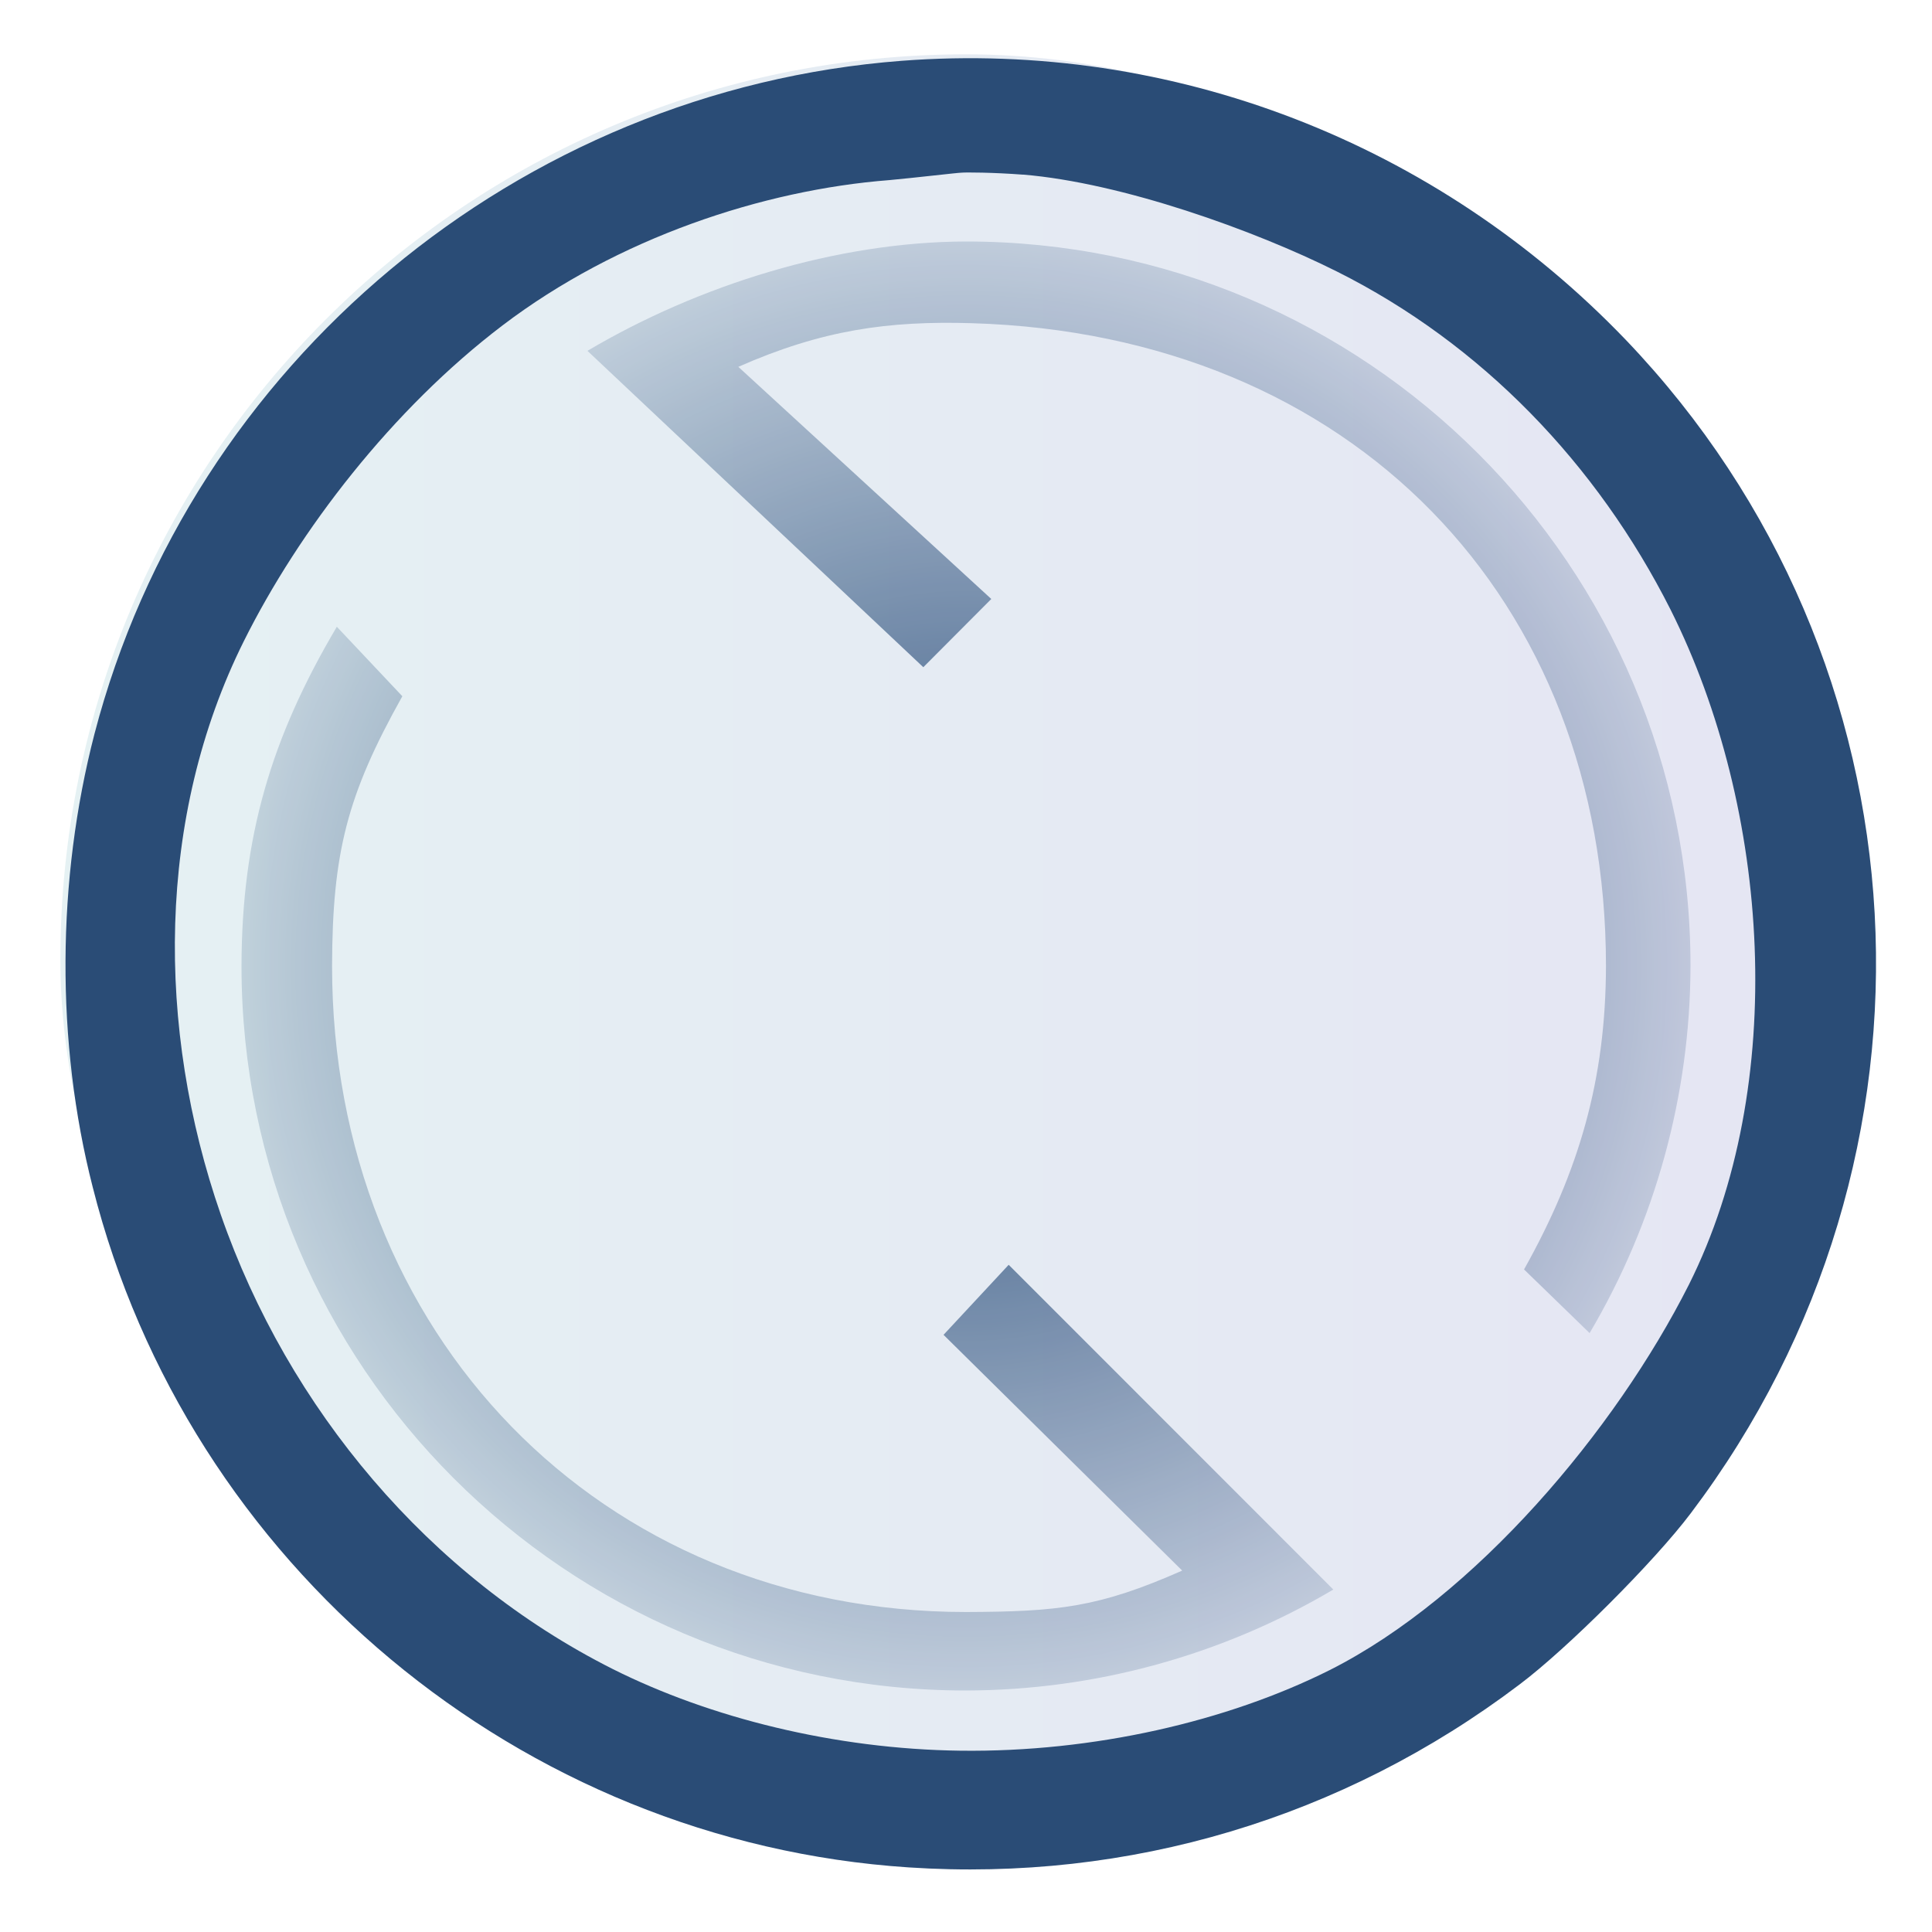 <?xml version="1.0" encoding="UTF-8" standalone="no"?>
<svg
   xmlns:dc="http://purl.org/dc/elements/1.1/"
   xmlns:cc="http://creativecommons.org/ns#"
   xmlns:rdf="http://www.w3.org/1999/02/22-rdf-syntax-ns#"
   xmlns:svg="http://www.w3.org/2000/svg"
   xmlns="http://www.w3.org/2000/svg"
   xmlns:xlink="http://www.w3.org/1999/xlink"
   xmlns:sodipodi="http://sodipodi.sourceforge.net/DTD/sodipodi-0.dtd"
   xmlns:inkscape="http://www.inkscape.org/namespaces/inkscape"
   viewBox="0 0 32 32"
   version="1.1"
   id="svg6"
   sodipodi:docname="system-reboot.svg"
   inkscape:version="0.92.4 (5da689c313, 2019-01-14)">
  <sodipodi:namedview
     pagecolor="#ffffff"
     bordercolor="#666666"
     borderopacity="1"
     objecttolerance="10"
     gridtolerance="10"
     guidetolerance="10"
     inkscape:pageopacity="0"
     inkscape:pageshadow="2"
     inkscape:window-width="1920"
     inkscape:window-height="1013"
     id="namedview8"
     showgrid="false"
     inkscape:zoom="8.395988"
     inkscape:cx="-11.807788"
     inkscape:cy="22.681167"
     inkscape:window-x="0"
     inkscape:window-y="0"
     inkscape:window-maximized="1"
     inkscape:current-layer="svg6">
    <inkscape:grid
       type="xygrid"
       id="grid825" />
  </sodipodi:namedview>
  <defs
     id="defs3051">
    <linearGradient
       id="linearGradient826"
       inkscape:collect="always">
      <stop
         id="stop822"
         offset="0"
         style="stop-color:#4e9fac;stop-opacity:1" />
      <stop
         id="stop824"
         offset="1"
         style="stop-color:#4e51ac;stop-opacity:1" />
    </linearGradient>
    <linearGradient
       inkscape:collect="always"
       id="linearGradient820">
      <stop
         style="stop-color:#2a4c76;stop-opacity:1"
         offset="0"
         id="stop816" />
      <stop
         style="stop-color:#d3dae3;stop-opacity:1"
         offset="1"
         id="stop818" />
    </linearGradient>
    <style
       type="text/css"
       id="current-color-scheme">
      .ColorScheme-Text {
        color:#eff0f1;
      }
      </style>
    <radialGradient
       inkscape:collect="always"
       xlink:href="#linearGradient820"
       id="radialGradient817"
       cx="16"
       cy="16"
       fx="16"
       fy="16"
       r="12"
       gradientUnits="userSpaceOnUse" />
    <linearGradient
       inkscape:collect="always"
       xlink:href="#linearGradient826"
       id="linearGradient829"
       x1="2.747"
       y1="16.063"
       x2="29.247"
       y2="16.063"
       gradientUnits="userSpaceOnUse"
       gradientTransform="matrix(1.132,0,0,1.132,-2.109,-2.285)" />
  </defs>
  <path
     style="color:#eff0f1;fill:url(#radialGradient817);fill-opacity:1;stroke:none"
     d="M 16,4 C 13.859,4.005 11.572,4.721 9.73,5.811 L 15.293,11.051 16.419,9.921 12.229,6.076 C 13.617,5.463 14.716,5.312 16.093,5.353 22.401,5.54 26.6,9.925 26.6,16 c -0.004,1.874 -0.441,3.391 -1.357,5.026 l 1.086,1.054 C 27.417,20.239 27.995,18.139 28,16 28,9.373 22.627,4 16,4 Z M 5.579,10.381 C 4.489,12.224 4.005,13.859 4,16 c 0,6.627 5.373,12 12,12 2.141,-0.005 4.241,-0.582 6.084,-1.672 l -5.377,-5.379 -1.079,1.16 3.953,3.905 C 18.192,26.628 17.518,26.694 16,26.7 9.925,26.7 5.5,22.075 5.5,16 5.505,14.126 5.748,13.167 6.664,11.532 Z"
     class="ColorScheme-Text"
     id="path4"
     inkscape:connector-curvature="0"
     sodipodi:nodetypes="cccccccccccccccccccccc" />
  <rect
     ry="15"
     y="0.9"
     x="1"
     height="30"
     width="30"
     id="rect4130"
     style="opacity:0.15;fill:url(#linearGradient829);fill-opacity:1;stroke:none;stroke-width:1" />
  <path
     d="M 14.936,1.007 C 8.594,1.491 3.168,6.011 1.565,12.155 c -0.627,2.419 -0.643,5.109 -0.03,7.505 1.58,6.258 7.082,10.846 13.514,11.27 3.651,0.242 7.196,-0.816 10.121,-3.031 0.794,-0.597 2.237,-2.041 2.834,-2.834 C 32.471,19.154 32.018,10.953 26.931,5.632 23.794,2.36 19.418,0.667 14.936,1.007 Z m 2.01,1.885 c 1.64,0.136 3.832,0.922 5.193,1.603 2.404,1.202 4.314,3.192 5.531,5.603 1.655,3.303 1.958,7.878 0.303,11.181 -1.217,2.411 -3.536,5.165 -5.947,6.382 -1.698,0.851 -3.915,1.364 -6.118,1.336 -2.083,-0.026 -4.153,-0.547 -5.758,-1.352 -3.042,-1.531 -5.375,-4.309 -6.493,-7.527 -1.074,-3.09 -1.067,-6.59 0.381,-9.497 0.915,-1.836 2.457,-3.842 4.285,-5.231 1.904,-1.447 4.315,-2.245 6.409,-2.407 0.416,-0.038 1.133,-0.123 1.194,-0.123 0.06,-0.007 0.521,-0.005 1.02,0.033 z"
     id="path4-3"
     style="fill:#2a4c76;fill-opacity:1;stroke-width:0.003"
     inkscape:connector-curvature="0"
     sodipodi:nodetypes="cccccccccccccscscscccc" />
</svg>

